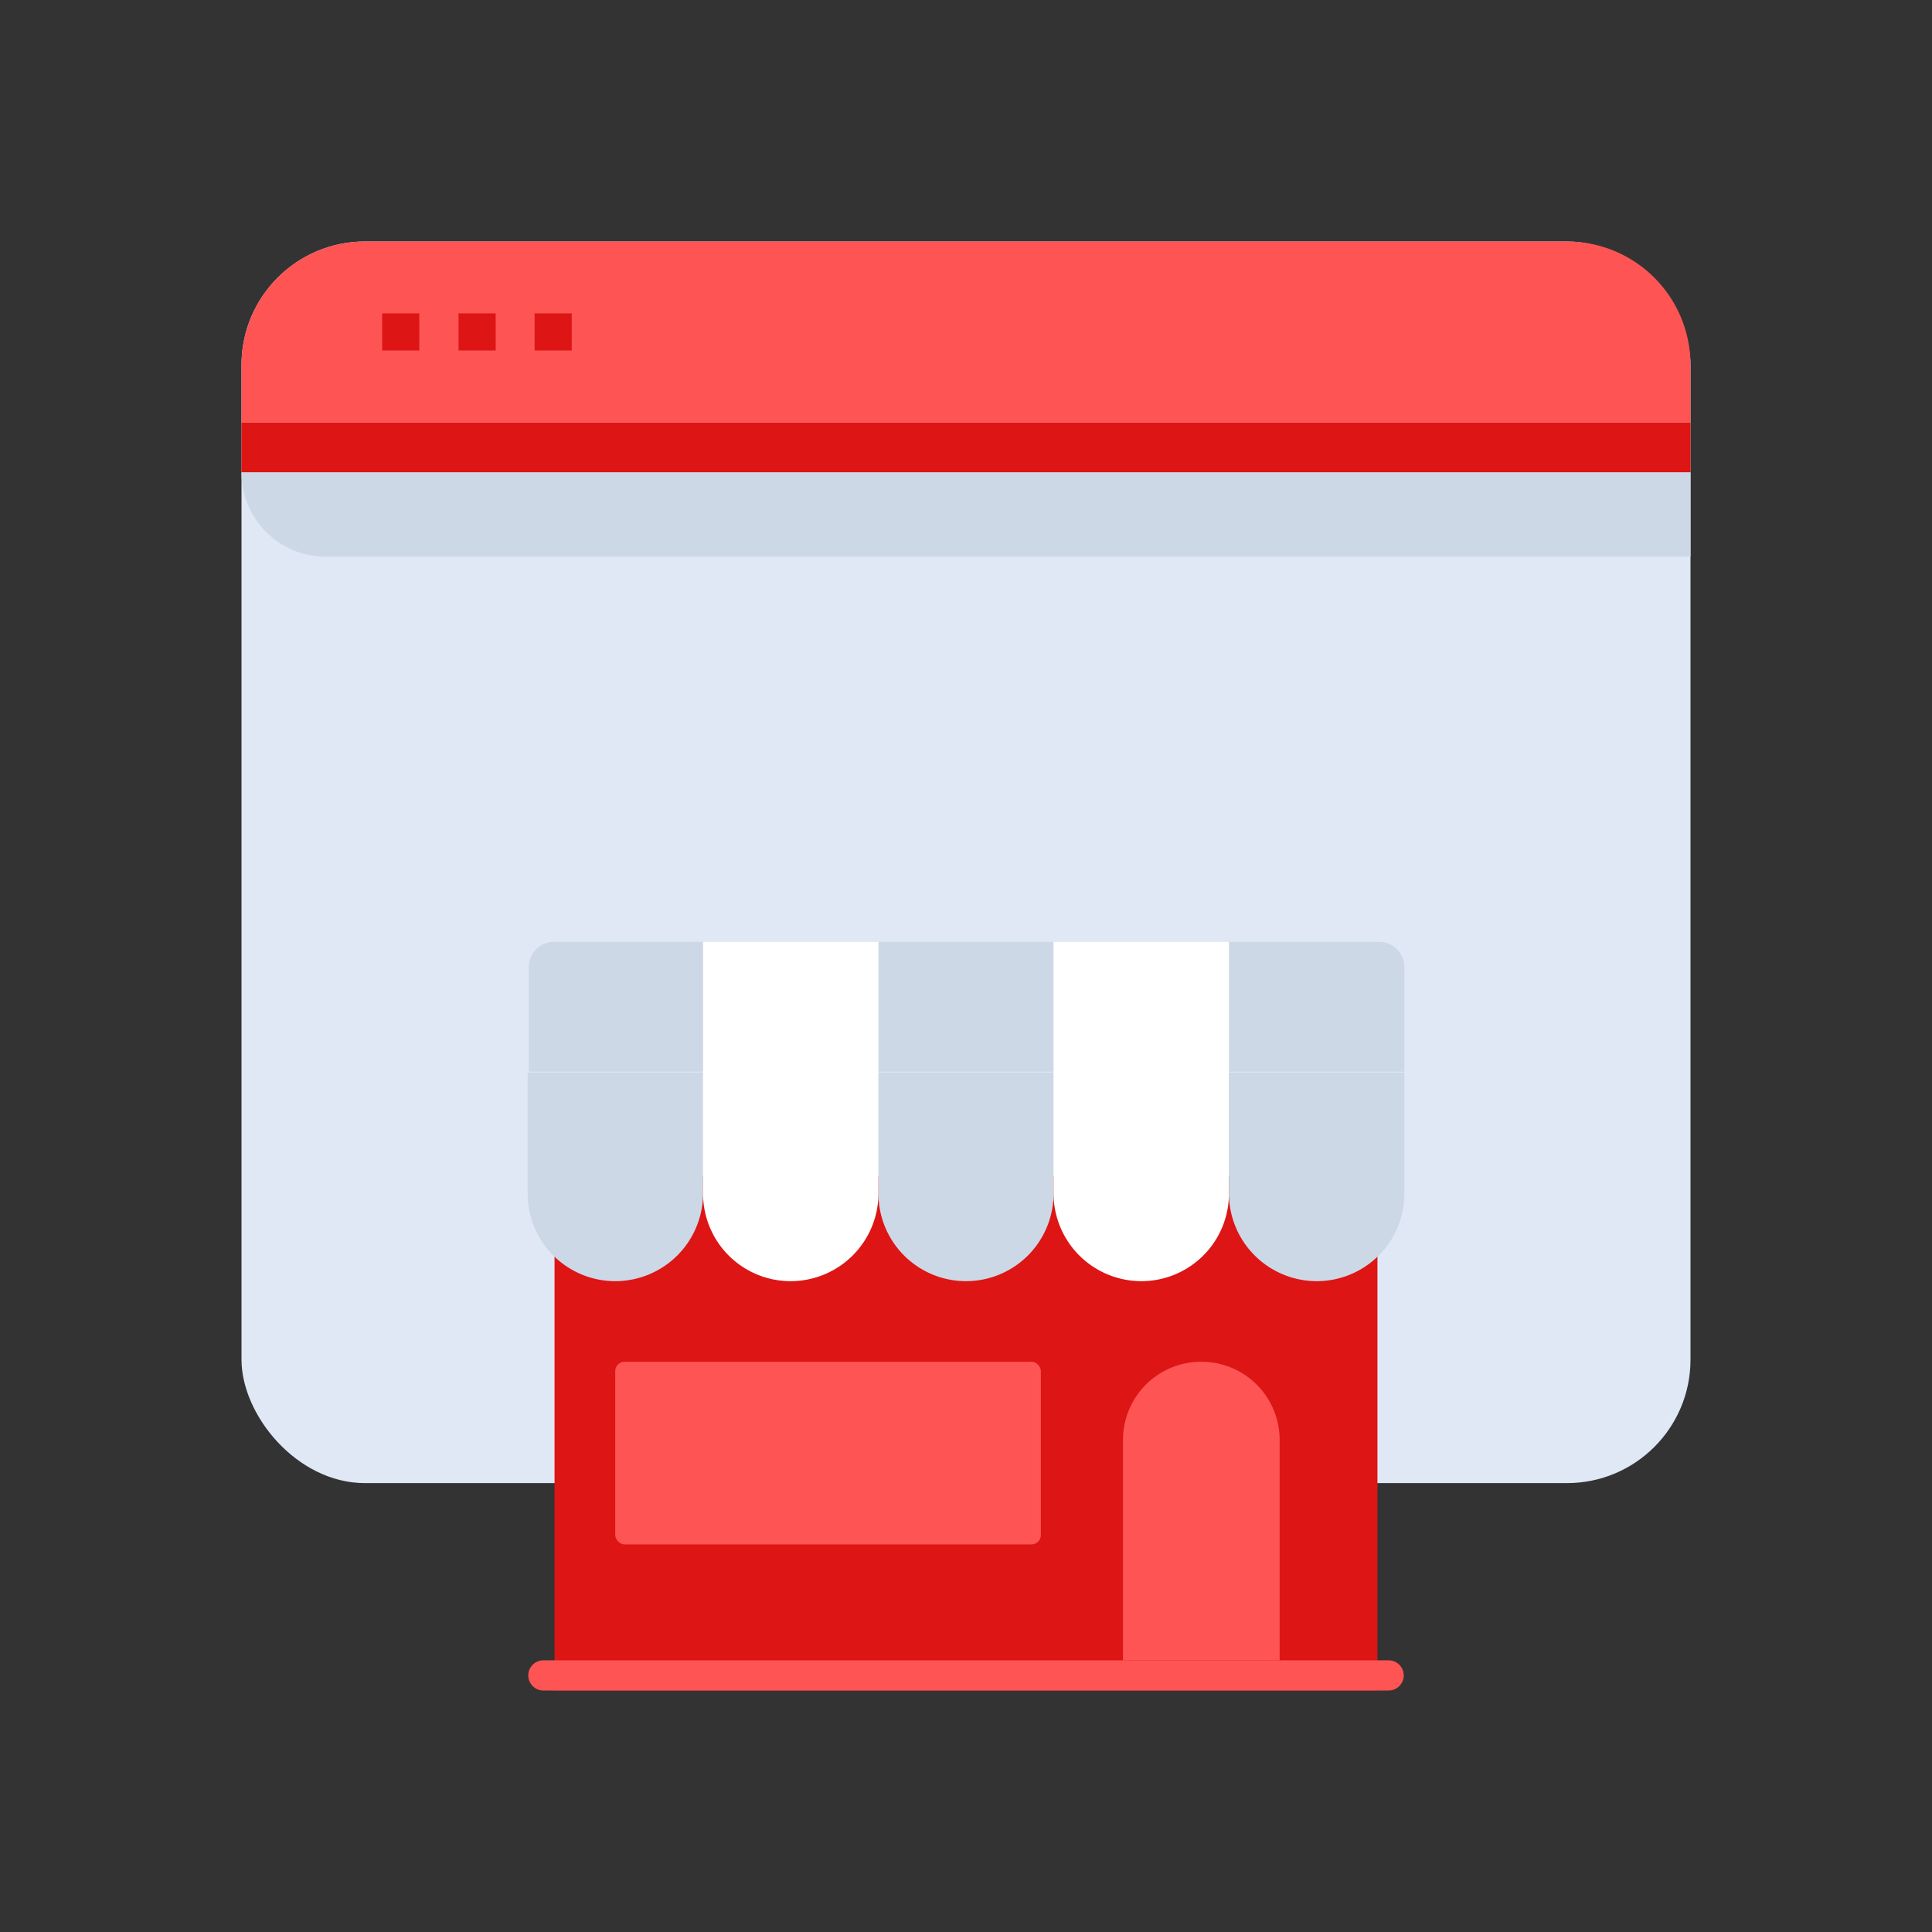 <svg id="Layer_1" data-name="Layer 1" xmlns="http://www.w3.org/2000/svg" viewBox="0 0 64 64"><rect x="0" y="0" width="64" height="64" fill="#333333" stroke="none"/><defs><style>.cls-1{fill:#dfe8f4;}.cls-2{fill:#ff5454;}.cls-3{fill:#dd1515;}.cls-4{fill:#ccd8e5;}.cls-5{fill:#fff;}</style></defs><title>commerce, ecommerce, shopping, shop, store, browser</title><rect class="cls-1" x="8" y="8" width="48" height="41.13" rx="4.09"/><path class="cls-2" d="M51.91,8H12.09A4.09,4.09,0,0,0,8,12.09V14H56V12.09A4.09,4.09,0,0,0,51.91,8Z"/><rect class="cls-3" x="12.66" y="10.38" width="1.23" height="1.23"/><rect class="cls-3" x="15.19" y="10.38" width="1.23" height="1.23"/><rect class="cls-3" x="17.71" y="10.38" width="1.23" height="1.23"/><rect class="cls-3" x="8" y="14" width="48" height="1.65"/><path class="cls-4" d="M56,18.44H10.79A2.79,2.79,0,0,1,8,15.65H56Z"/><rect class="cls-3" x="18.37" y="38.97" width="27.26" height="17.03"/><path class="cls-4" d="M18.32,31.2H45.68a.84.84,0,0,1,.84.84V35.5a0,0,0,0,1,0,0h-29a0,0,0,0,1,0,0V32A.84.84,0,0,1,18.32,31.2Z"/><path class="cls-4" d="M20.38,42.44h0a2.9,2.9,0,0,1-2.9-2.91v-4h5.81v4A2.91,2.91,0,0,1,20.38,42.44Z"/><path class="cls-5" d="M26.19,42.44h0a2.9,2.9,0,0,1-2.9-2.91V31.2H29.1v8.33A2.91,2.91,0,0,1,26.19,42.44Z"/><path class="cls-4" d="M32,42.44h0a2.9,2.9,0,0,1-2.9-2.91v-4h5.8v4A2.9,2.9,0,0,1,32,42.44Z"/><path class="cls-5" d="M37.81,42.44h0a2.91,2.91,0,0,1-2.91-2.91V31.2h5.81v8.33A2.9,2.9,0,0,1,37.81,42.44Z"/><path class="cls-4" d="M43.62,42.44h0a2.91,2.91,0,0,1-2.91-2.91v-4h5.81v4A2.9,2.9,0,0,1,43.62,42.44Z"/><path class="cls-2" d="M46,56H18a.5.5,0,0,1-.5-.5h0A.5.5,0,0,1,18,55H46a.5.5,0,0,1,.5.51h0A.5.5,0,0,1,46,56Z"/><rect class="cls-2" x="20.38" y="45.11" width="14.1" height="6.05" rx="0.31"/><path class="cls-2" d="M42.39,55H37.2V47.7a2.59,2.59,0,0,1,2.6-2.59h0a2.59,2.59,0,0,1,2.59,2.59Z"/></svg>